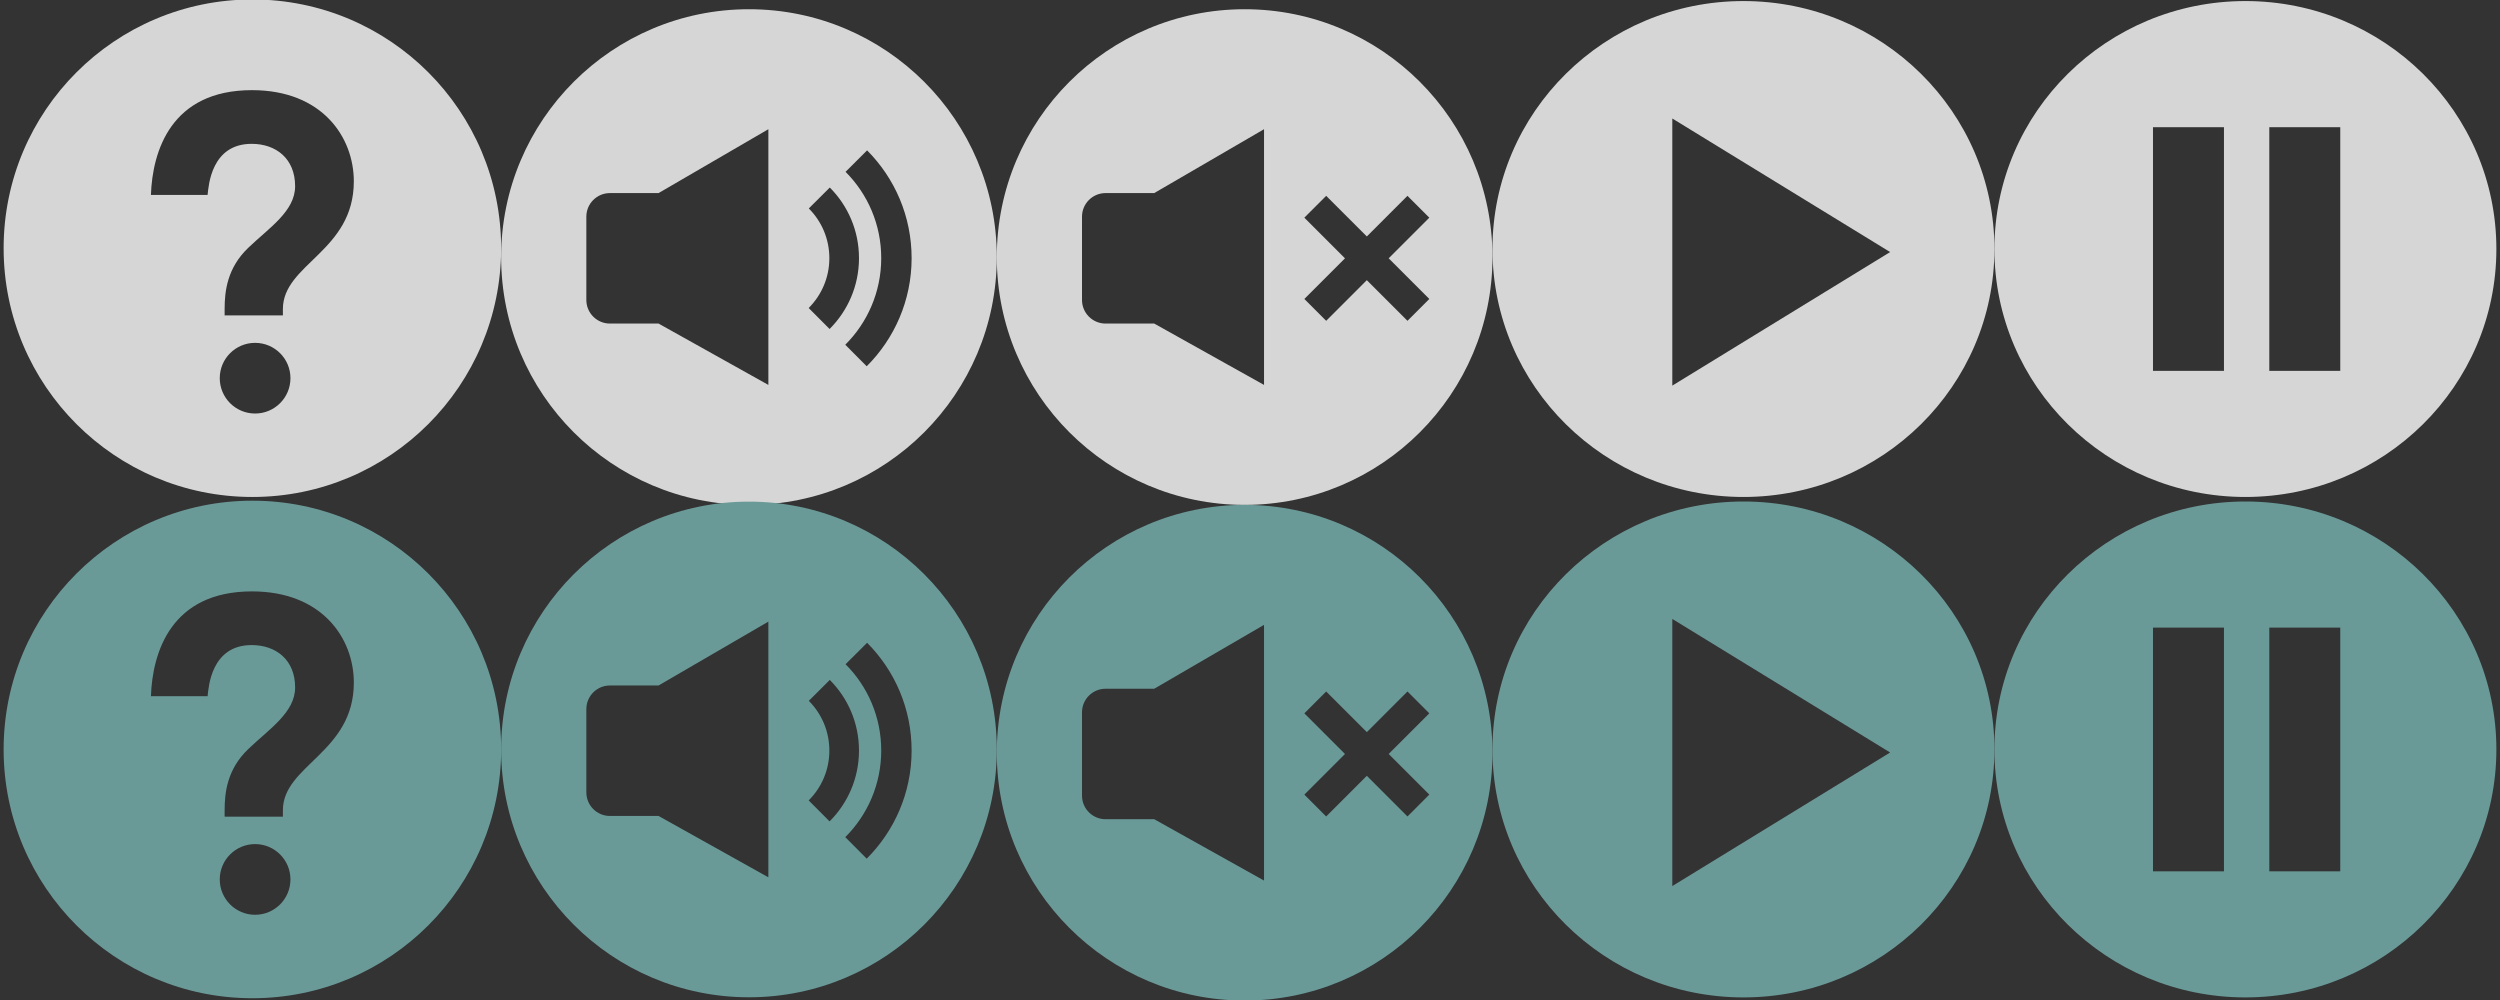 <?xml version="1.0" encoding="utf-8"?>
<!-- Generator: Adobe Illustrator 15.0.2, SVG Export Plug-In . SVG Version: 6.00 Build 0)  -->
<!DOCTYPE svg PUBLIC "-//W3C//DTD SVG 1.1//EN" "http://www.w3.org/Graphics/SVG/1.1/DTD/svg11.dtd">
<svg version="1.1" xmlns="http://www.w3.org/2000/svg" xmlns:xlink="http://www.w3.org/1999/xlink" x="0px" y="0px" width="250px"
	 height="100px" viewBox="-289.5 503.5 250 100" enable-background="new -289.5 503.5 250 100" xml:space="preserve">
<rect x="-289.5" y="503.5" width="250" height="100" fill="#333333" stroke="none"/>
<g id="Ljud_på">
</g>
<g id="Ljud_av">
</g>
<g id="Hjälp">
</g>
<g id="Spela">
</g>
<g id="Pausa">
	<g>
		<path opacity="0.8" fill="#FFFFFF" d="M-214.603,504.423c-13.687,0-24.783,11.095-24.783,24.783
			c0,13.688,11.096,24.783,24.783,24.783c13.688,0,24.783-11.096,24.783-24.783C-189.82,515.517-200.915,504.423-214.603,504.423z
			 M-212.663,541.992l-10.981-6.136h-4.864c-1.302,0-2.358-1.056-2.358-2.357v-8.334c0-1.302,1.056-2.357,2.358-2.357h4.864
			l10.981-6.388V541.992z M-208.633,534.301c1.275-1.272,2.066-3.032,2.068-4.976c0.003-1.944-0.782-3.706-2.055-4.981l2.1-2.092
			c1.807,1.811,2.924,4.312,2.919,7.077c-0.004,2.763-1.128,5.263-2.941,7.07L-208.633,534.301z M-202.829,540.127l-2.144-2.152
			c2.216-2.209,3.591-5.268,3.596-8.645c0.005-3.377-1.357-6.434-3.567-8.647l2.154-2.146c2.758,2.768,4.458,6.582,4.452,10.798
			C-198.344,533.549-200.062,537.367-202.829,540.127z"/>
		<path fill="#6A9A98" d="M-214.603,553.663c-13.687,0-24.783,11.096-24.783,24.783s11.096,24.782,24.783,24.782
			c13.688,0,24.783-11.095,24.783-24.782S-200.915,553.663-214.603,553.663z M-212.663,591.232l-10.981-6.136h-4.864
			c-1.302,0-2.358-1.056-2.358-2.358v-8.332c0-1.303,1.056-2.358,2.358-2.358h4.864l10.981-6.388V591.232z M-208.633,583.541
			c1.275-1.272,2.066-3.032,2.068-4.977c0.003-1.944-0.782-3.705-2.055-4.98l2.1-2.093c1.807,1.812,2.924,4.314,2.919,7.077
			c-0.004,2.763-1.128,5.264-2.941,7.071L-208.633,583.541z M-202.829,589.367l-2.144-2.152c2.216-2.21,3.591-5.269,3.596-8.645
			c0.005-3.377-1.357-6.433-3.567-8.648l2.154-2.145c2.758,2.766,4.458,6.58,4.452,10.796S-200.062,586.606-202.829,589.367z"/>
		<path opacity="0.8" fill="#FFFFFF" d="M-165.037,504.423c-13.687,0-24.783,11.095-24.783,24.783
			c0,13.688,11.096,24.783,24.783,24.783c13.688,0,24.784-11.096,24.784-24.783C-140.253,515.517-151.349,504.423-165.037,504.423z
			 M-163.097,541.992l-10.981-6.136h-4.865c-1.302,0-2.357-1.056-2.357-2.357v-8.334c0-1.302,1.056-2.357,2.357-2.357h4.865
			l10.981-6.388V541.992z M-148.752,535.582l-4.066-4.065l-4.065,4.065l-2.183-2.186l4.064-4.064l-4.065-4.065l2.185-2.184
			l4.064,4.063l4.063-4.064l2.186,2.185l-4.064,4.064l4.064,4.065L-148.752,535.582z"/>
		<path fill="#6A9A98" d="M-165.037,553.989c-13.687,0-24.783,11.095-24.783,24.782s11.096,24.783,24.783,24.783
			c13.688,0,24.784-11.096,24.784-24.783S-151.349,553.989-165.037,553.989z M-163.097,591.557l-10.981-6.135h-4.865
			c-1.302,0-2.357-1.056-2.357-2.357v-8.333c0-1.304,1.056-2.359,2.357-2.359h4.865l10.981-6.388V591.557z M-148.752,585.146
			l-4.066-4.065l-4.065,4.066l-2.183-2.185l4.064-4.066l-4.065-4.063l2.185-2.184l4.064,4.063l4.063-4.064l2.186,2.185l-4.064,4.063
			l4.064,4.065L-148.752,585.146z"/>
		<path id="help-2-icon_3_" opacity="0.8" fill="#FFFFFF" d="M-264.261,503.446c-13.739,0-24.876,11.137-24.876,24.875
			c0,13.739,11.137,24.876,24.876,24.876c13.738,0,24.875-11.137,24.875-24.876C-239.386,514.583-250.523,503.446-264.261,503.446z
			 M-263.99,544.853c-1.951,0-3.535-1.583-3.535-3.535c0-1.951,1.583-3.533,3.535-3.533c1.953,0,3.535,1.582,3.535,3.533
			C-260.455,543.27-262.038,544.853-263.99,544.853z M-261.211,534.406v0.636c0,0-5.299,0-5.827,0v-0.636
			c0-1.799,0.263-4.107,2.351-6.114c2.089-2.007,4.699-3.664,4.699-6.171c0-2.771-1.923-4.237-4.348-4.237
			c-4.042,0-4.305,4.19-4.405,5.113h-5.667c0.151-4.37,1.998-10.482,10.105-10.482c7.026,0,10.185,4.705,10.185,9.117
			C-254.116,528.656-261.211,529.876-261.211,534.406z"/>
		<path id="help-2-icon_2_" fill="#6A9A98" d="M-264.261,553.569c-13.739,0-24.876,11.138-24.876,24.877
			c0,13.738,11.137,24.876,24.876,24.876c13.738,0,24.876-11.138,24.876-24.876C-239.385,564.707-250.523,553.569-264.261,553.569z
			 M-263.99,594.978c-1.951,0-3.535-1.584-3.535-3.537c0-1.95,1.583-3.533,3.535-3.533c1.953,0,3.535,1.583,3.535,3.533
			C-260.455,593.394-262.037,594.978-263.99,594.978z M-261.211,584.53v0.635c0,0-5.299,0-5.827,0v-0.635
			c0-1.799,0.263-4.107,2.352-6.113c2.089-2.007,4.699-3.665,4.699-6.172c0-2.772-1.923-4.237-4.348-4.237
			c-4.042,0-4.305,4.191-4.405,5.113h-5.667c0.151-4.369,1.998-10.482,10.106-10.482c7.026,0,10.185,4.705,10.185,9.118
			C-254.116,578.78-261.211,580-261.211,584.53z"/>
		<path id="video-play-icon" opacity="0.8" fill="#FFFFFF" d="M-115.156,503.606c-13.861,0-25.098,11.102-25.098,24.796
			c0,13.693,11.236,24.795,25.098,24.795c13.861,0,25.098-11.101,25.098-24.795S-101.295,503.606-115.156,503.606z M-122.27,542.062
			v-26.713l21.784,13.357L-122.27,542.062z"/>
		<path id="video-play-icon_2_" fill="#6A9A98" d="M-115.156,553.65c-13.861,0-25.098,11.102-25.098,24.796
			c0,13.693,11.236,24.795,25.098,24.795c13.861,0,25.098-11.102,25.098-24.795C-90.057,564.752-101.295,553.65-115.156,553.65z
			 M-122.27,592.106v-26.713l21.784,13.357L-122.27,592.106z"/>
		<path id="pause-2-icon" opacity="0.8" fill="#FFFFFF" d="M-64.96,503.606c-13.861,0-25.098,11.102-25.098,24.796
			c0,13.693,11.237,24.795,25.098,24.795c13.861,0,25.098-11.101,25.098-24.795S-51.098,503.606-64.96,503.606z M-67.104,540.586
			h-7.098v-24.368h7.098V540.586z M-55.474,540.586h-7.097v-24.368h7.097V540.586z"/>
		<path id="pause-2-icon_1_" fill="#6A9A98" d="M-64.96,553.65c-13.861,0-25.098,11.102-25.098,24.796
			c0,13.693,11.237,24.795,25.098,24.795c13.861,0,25.098-11.102,25.098-24.795C-39.862,564.752-51.098,553.65-64.96,553.65z
			 M-67.104,590.63h-7.098v-24.367h7.098V590.63z M-55.474,590.63h-7.097v-24.367h7.097V590.63z"/>
	</g>
</g>
</svg>
